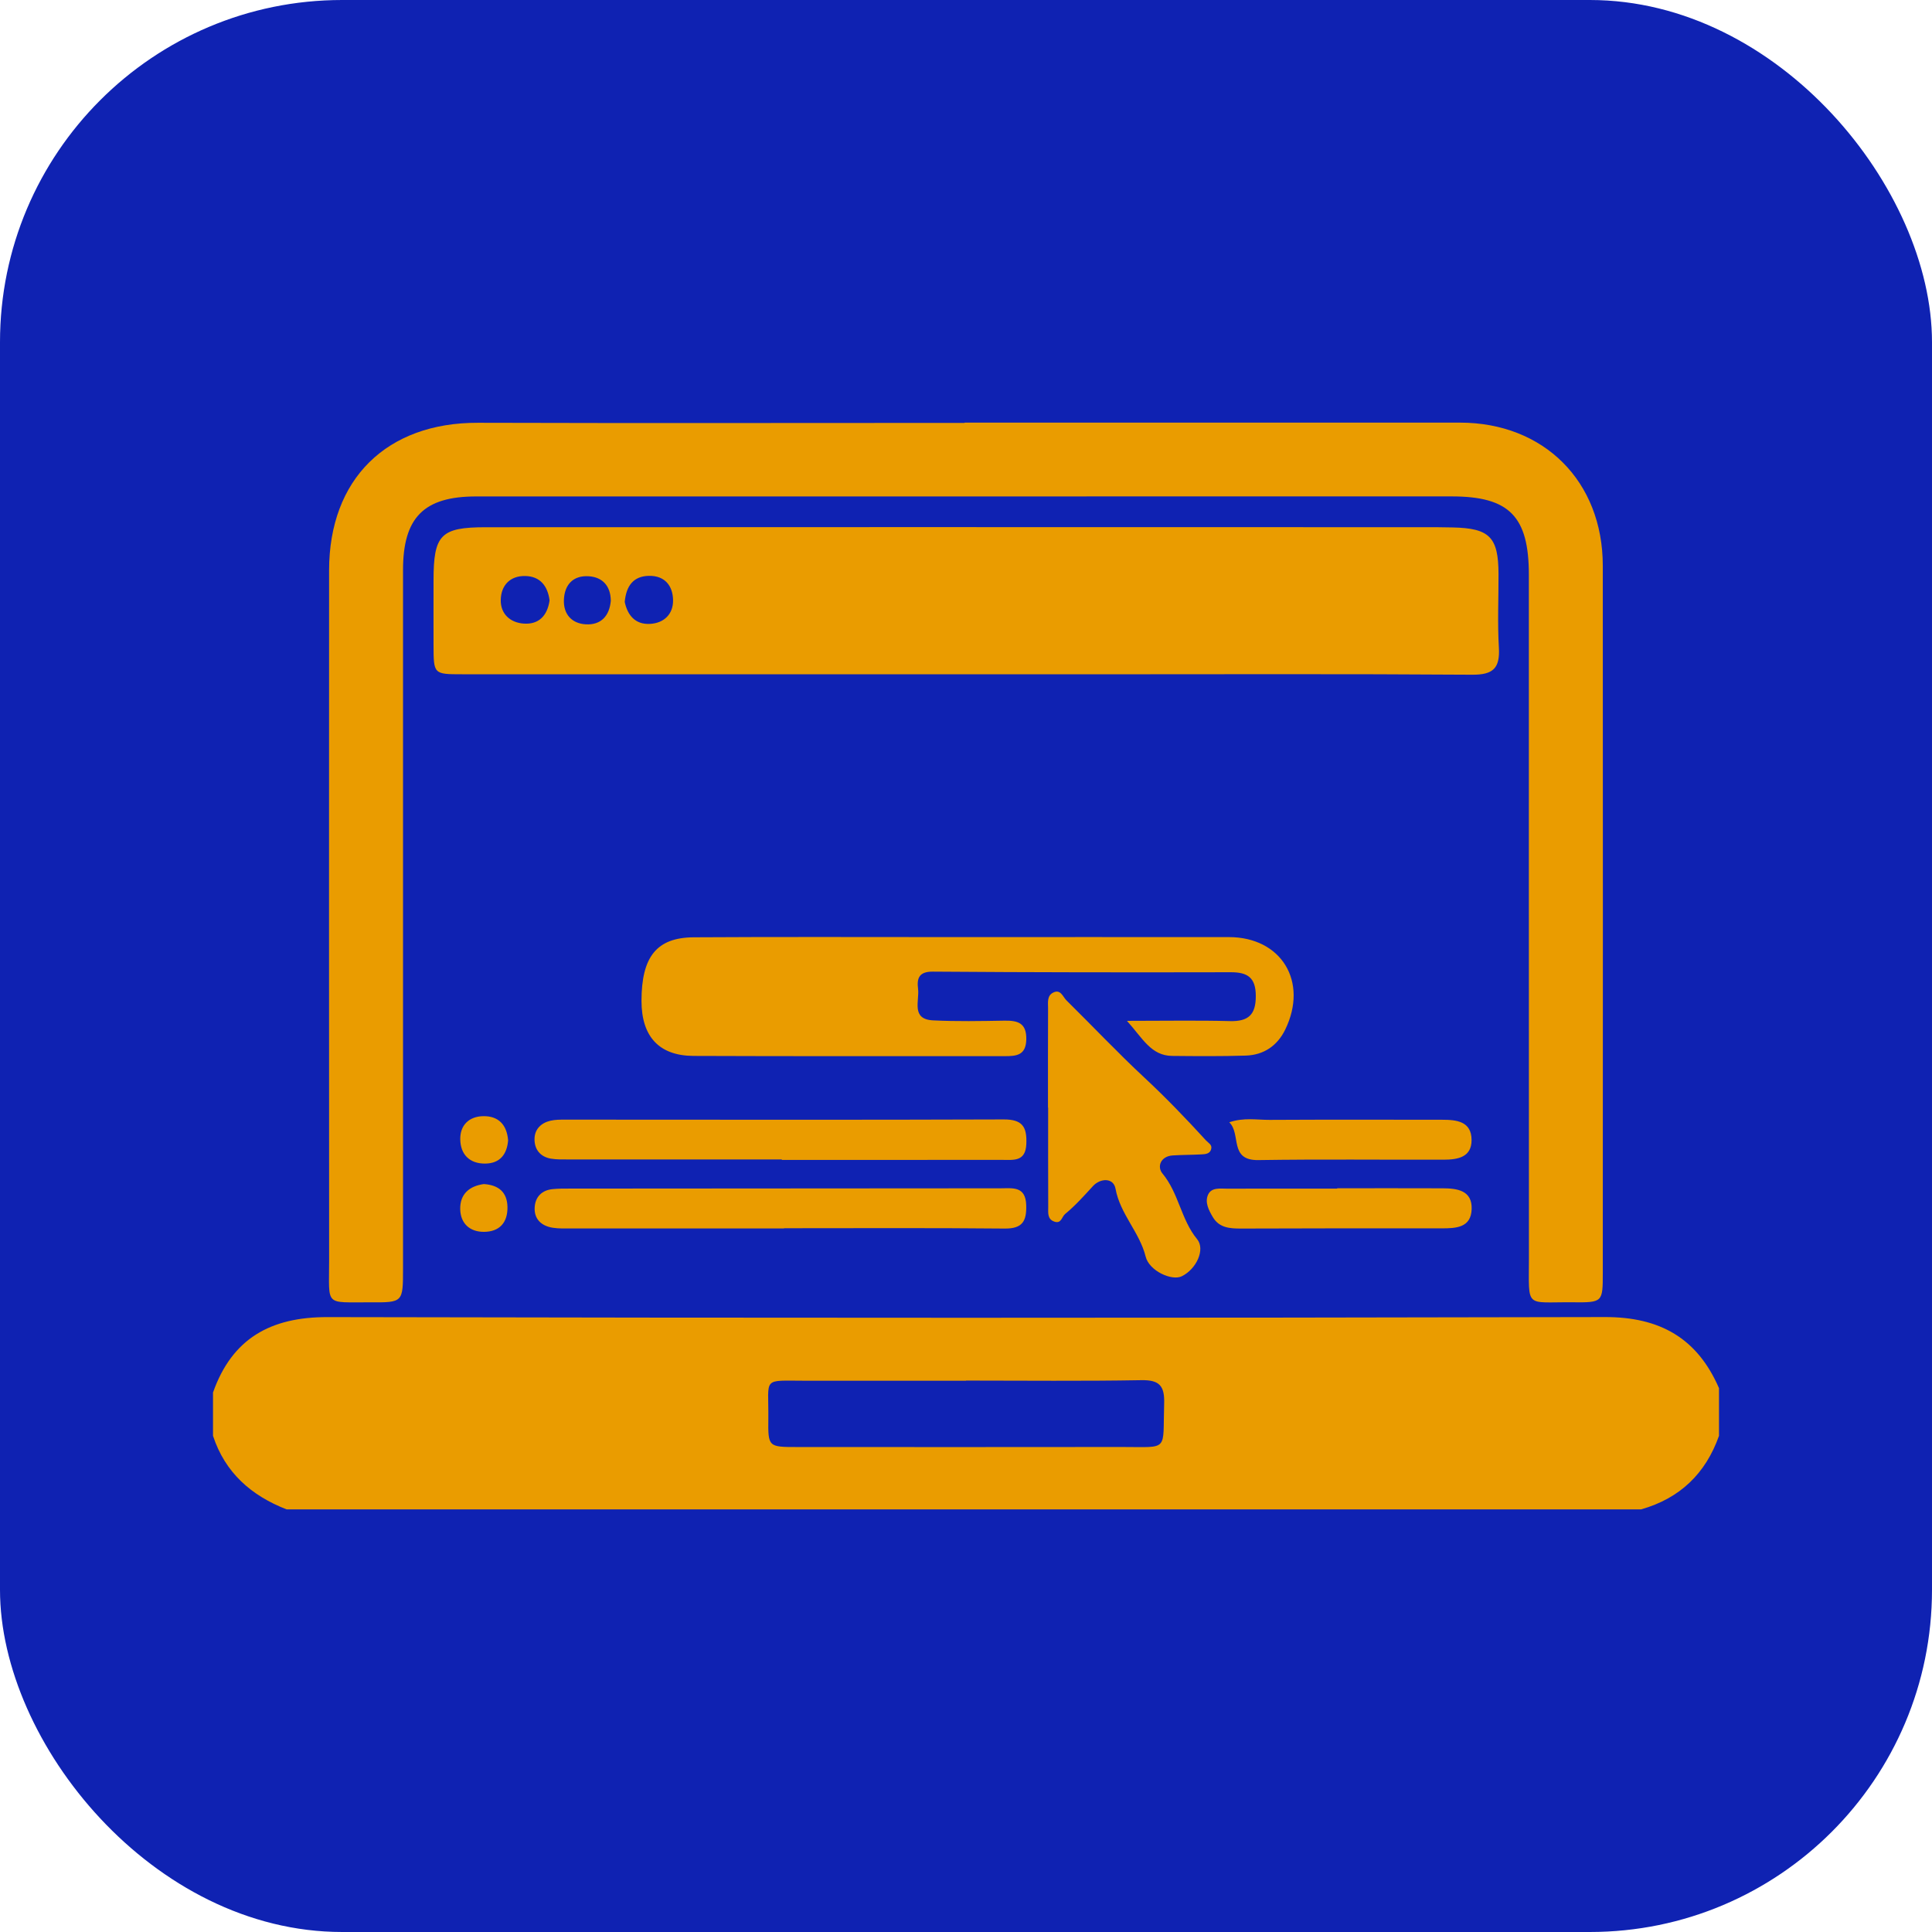 <?xml version="1.0" encoding="UTF-8"?>
<svg id="Layer_1" data-name="Layer 1" xmlns="http://www.w3.org/2000/svg" viewBox="0 0 48 48">
  <defs>
    <style>
      .cls-1 {
        fill: #ea9c00;
      }

      .cls-2 {
        fill: #0f22b2;
      }
    </style>
  </defs>
  <rect class="cls-2" width="48" height="48" rx="8.5" ry="8.5"/>
  <g>
    <path class="cls-1" d="M5.292,34.597c.475-1.345,1.432-1.877,2.846-1.874,10.579,.022,21.158,.023,31.736-.001,1.368-.003,2.296,.526,2.834,1.767v1.183c-.332,.94-.973,1.555-1.935,1.828H7.12c-.877-.342-1.527-.91-1.828-1.828v-1.075Zm18.708-.298s0,.003,0,.005c-1.326,0-2.652,0-3.978,0-1.104,0-.922-.106-.933,.943-.008,.702,0,.704,.718,.704,2.688,0,5.375,.004,8.063-.001,1.188-.002,1.015,.129,1.053-1.077,.014-.44-.114-.592-.569-.583-1.451,.026-2.902,.01-4.354,.01Z"/>
    <path class="cls-1" d="M23.966,10.5c4.102,0,8.204-.001,12.306,0,2.086,0,3.548,1.459,3.549,3.554,.004,5.858,.002,11.715,0,17.573,0,.728-.003,.735-.75,.728-1.193-.012-1.085,.173-1.085-1.092-.003-5.661-.001-11.321-.002-16.982,0-1.453-.486-1.948-1.918-1.948-8.079,0-16.158,0-24.237,.001-1.298,0-1.816,.523-1.816,1.829,0,5.786,0,11.572,0,17.358,0,.835-.001,.84-.807,.835-1.154-.007-1.028,.122-1.029-1.04-.004-5.714-.002-11.429-.001-17.143,0-2.273,1.434-3.676,3.698-3.669,4.03,.012,8.061,.003,12.091,.003,0-.002,0-.004,0-.006Z"/>
    <path class="cls-1" d="M24,16.752c-4.173,0-8.347,0-12.52,0-.706,0-.707-.003-.709-.72-.002-.537,0-1.075,0-1.612,0-1.136,.179-1.321,1.299-1.321,3.493-.002,6.985-.003,10.478-.003,4.281,0,8.562,0,12.842,.002,.233,0,.466,0,.698,.006,.921,.019,1.139,.239,1.142,1.156,.002,.609-.027,1.22,.009,1.827,.03,.51-.137,.68-.664,.676-3.17-.022-6.341-.01-9.511-.01-1.021,0-2.042,0-3.063,0Zm-8.478-1.794c.067,.317,.254,.565,.633,.542,.339-.02,.572-.239,.567-.588-.005-.361-.207-.612-.598-.605-.382,.006-.567,.242-.603,.651Zm-1.868-.041c-.045-.35-.228-.599-.604-.606-.379-.008-.603,.234-.609,.596-.006,.347,.237,.563,.571,.586,.372,.026,.587-.193,.642-.576Zm1.521,.002c-.006-.361-.205-.58-.548-.602-.382-.025-.602,.204-.617,.586-.014,.362,.201,.589,.544,.608,.374,.021,.59-.204,.622-.592Z"/>
    <path class="cls-1" d="M28,25.363c.95,0,1.754-.015,2.557,.006,.456,.012,.645-.156,.643-.625-.001-.454-.201-.59-.622-.589-2.467,.005-4.934,.004-7.401-.015-.352-.003-.4,.173-.368,.428,.038,.298-.181,.756,.375,.783,.589,.029,1.181,.017,1.772,.007,.331-.005,.55,.056,.542,.466-.009,.394-.241,.416-.534,.416-2.578-.003-5.156,.005-7.734-.006-.858-.004-1.292-.485-1.292-1.366,0-1.096,.375-1.575,1.296-1.581,2.109-.013,4.218-.005,6.327-.005,2.324,0,4.648-.002,6.972,0,1.303,.001,1.978,1.107,1.398,2.298-.195,.401-.533,.632-.981,.646-.608,.019-1.217,.014-1.826,.008-.526-.005-.732-.434-1.124-.87Z"/>
    <path class="cls-1" d="M26.037,27.518c0-.824-.002-1.647,.002-2.47,0-.138-.03-.307,.124-.386,.188-.097,.241,.101,.332,.191,.646,.637,1.269,1.298,1.933,1.916,.536,.499,1.041,1.024,1.534,1.564,.059,.065,.154,.103,.131,.207-.03,.135-.152,.135-.256,.141-.232,.012-.465,.011-.698,.025-.31,.02-.395,.285-.258,.449,.406,.488,.461,1.146,.861,1.632,.208,.252-.016,.742-.38,.921-.249,.123-.81-.134-.898-.486-.151-.61-.634-1.056-.749-1.688-.052-.284-.381-.261-.558-.069-.222,.242-.438,.485-.693,.695-.087,.071-.093,.25-.268,.191-.181-.061-.152-.226-.153-.363-.004-.823-.002-1.647-.002-2.47h-.004Z"/>
    <path class="cls-1" d="M19.424,28.806c-1.77,0-3.541,0-5.311,0-.143,0-.288,.004-.428-.02-.266-.047-.409-.233-.405-.491,.003-.238,.161-.395,.392-.45,.12-.029,.248-.028,.373-.028,3.63,0,7.261,.009,10.891-.005,.47-.002,.58,.188,.563,.608-.018,.45-.321,.396-.603,.397-1.824,.002-3.648,.001-5.472,.001,0-.004,0-.007,0-.011Z"/>
    <path class="cls-1" d="M19.479,30.52c-1.755,0-3.51,0-5.265,0-.161,0-.325,.008-.482-.017-.281-.045-.466-.214-.448-.509,.016-.259,.179-.426,.45-.451,.142-.014,.286-.013,.429-.013,3.564-.003,7.128-.006,10.692-.007,.3,0,.627-.062,.641,.419,.012,.397-.092,.586-.537,.581-1.827-.018-3.653-.008-5.48-.008,0,.002,0,.004,0,.005Z"/>
    <path class="cls-1" d="M33.223,29.522c.875,0,1.75-.003,2.624,.001,.359,.002,.732,.052,.716,.518-.016,.462-.388,.477-.748,.477-1.66-.003-3.321,0-4.981,.005-.278,0-.542-.015-.702-.285-.101-.17-.201-.366-.12-.552,.084-.193,.304-.153,.479-.154,.91-.003,1.821-.001,2.731-.001v-.007Z"/>
    <path class="cls-1" d="M30.54,27.883c.368-.124,.69-.058,1.005-.06,1.429-.008,2.857-.004,4.286-.003,.359,0,.728,.039,.73,.503,.001,.432-.348,.488-.69,.489-1.536,.004-3.072-.014-4.607,.01-.737,.012-.421-.649-.724-.94Z"/>
    <path class="cls-1" d="M12.624,28.333c-.029,.349-.205,.573-.571,.576-.385,.003-.61-.225-.618-.597-.008-.354,.216-.575,.57-.581,.379-.007,.589,.214,.619,.603Z"/>
    <path class="cls-1" d="M12.025,29.418c.366,.025,.577,.204,.583,.571,.006,.388-.2,.614-.584,.616-.354,.002-.582-.21-.59-.562-.008-.378,.229-.578,.592-.626Z"/>
  </g>
</svg>